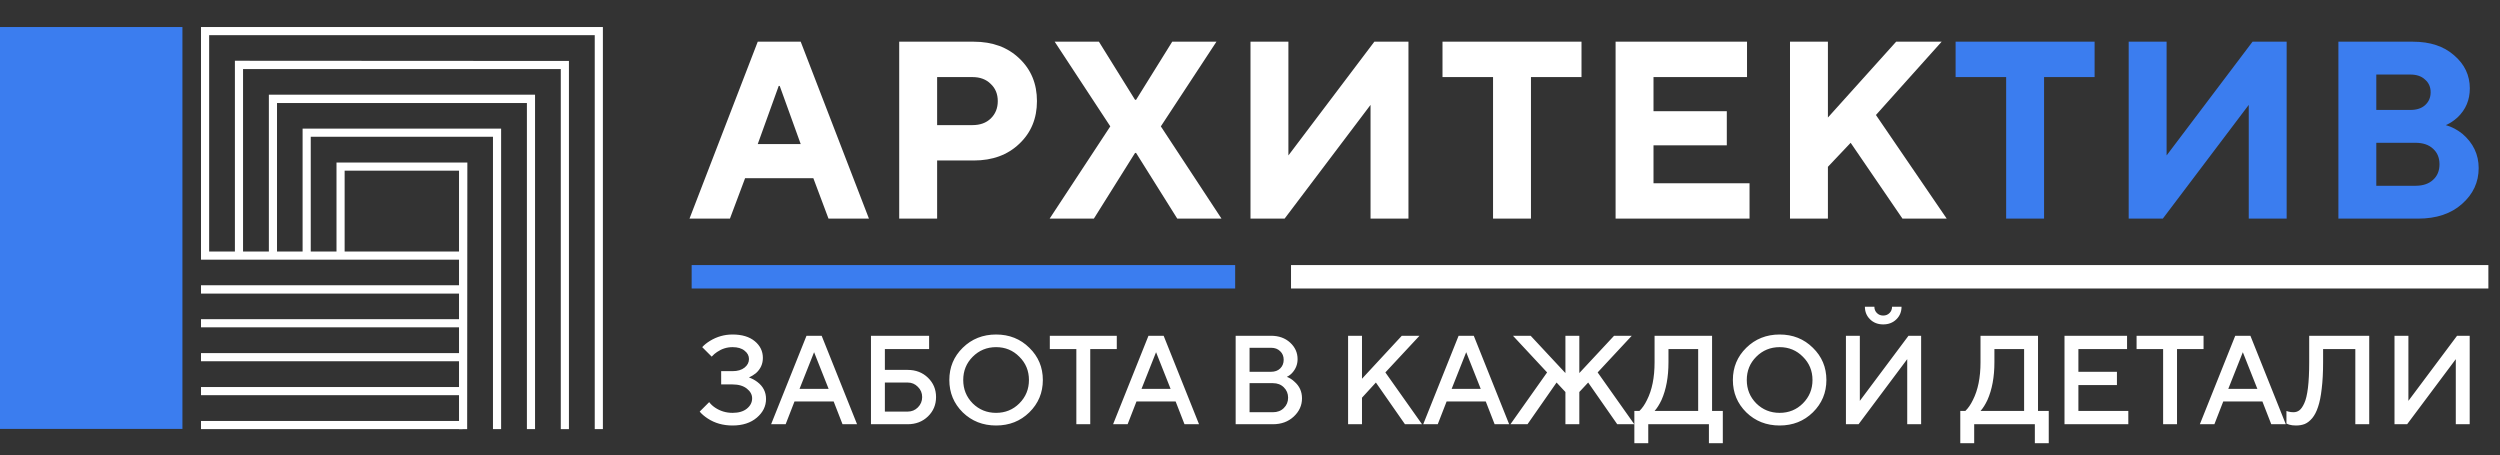 <svg width="280" height="51" viewBox="0 0 280 51" fill="none" xmlns="http://www.w3.org/2000/svg">
<rect x="0" y="0" width="280" height="51" fill="#333333" stroke="none"/>
<path d="M20.432 48.038H0V3.027H20.432V48.038Z" fill="#3B7DEF"/>
<path d="M51.585 29.083H22.512V28.171H51.585V29.083Z" fill="white"/>
<path d="M51.455 31.949V32.882H22.512V31.949H51.455Z" fill="white"/>
<path d="M22.512 36.66H51.585V35.748H22.512V36.66Z" fill="white"/>
<path d="M22.512 40.46H51.585V39.548H22.512V40.46Z" fill="white"/>
<path d="M51.716 43.348V44.26H22.512V43.348H51.716Z" fill="white"/>
<path d="M22.512 48.06H51.802V47.148H22.512V48.06Z" fill="white"/>
<path d="M67.523 48.06H66.611V3.939H23.424V28.388H22.512V3.027H67.523V48.06Z" fill="white"/>
<path d="M63.72 48.06H62.808V7.739H27.221V28.453H26.309V6.805L63.72 6.827V48.06Z" fill="white"/>
<path d="M59.925 48.06H59.013V11.539H31.025V28.366H30.113V10.605H59.925V48.06Z" fill="white"/>
<path d="M56.125 48.06H55.213V15.317H34.803V28.323H33.891V14.405H56.125V48.06Z" fill="white"/>
<path d="M52.322 48.06H51.41V19.116H38.599V28.409H37.688V18.204H52.344L52.322 48.06Z" fill="white"/>
<path d="M84.867 16.135H89.679L87.329 9.624H87.216L84.867 16.135ZM77.224 24.486L84.867 4.67H89.679L97.322 24.486H92.793L91.094 19.957H83.451L81.753 24.486H77.224ZM100.711 24.486V4.67H109.062C111.157 4.67 112.855 5.293 114.158 6.539C115.479 7.784 116.139 9.379 116.139 11.323C116.139 13.267 115.479 14.861 114.158 16.107C112.855 17.352 111.157 17.975 109.062 17.975H104.958V24.486H100.711ZM104.958 14.012H108.921C109.77 14.012 110.449 13.767 110.959 13.276C111.487 12.766 111.751 12.115 111.751 11.323C111.751 10.53 111.487 9.888 110.959 9.398C110.449 8.888 109.77 8.633 108.921 8.633H104.958V14.012ZM117.559 24.486L124.353 14.153L118.125 4.67H123.079L127.127 11.181H127.24L131.288 4.67H136.242L130.014 14.153L136.808 24.486H131.854L127.24 17.126H127.127L122.513 24.486H117.559ZM140.055 24.486V4.67H144.301V17.409L153.926 4.67H157.747V24.486H153.501V11.747L143.876 24.486H140.055ZM167.221 24.486V8.633H161.56V4.67H177.129V8.633H171.468V24.486H167.221ZM180.946 24.486V4.67H195.666V8.633H185.193V12.455H193.402V16.277H185.193V20.523H195.949V24.486H180.946ZM200.48 24.486V4.67H204.726V13.163L212.369 4.67H217.465L210.105 12.88L218.031 24.486H213.077L207.274 15.993L204.726 18.683V24.486H200.48Z" fill="white"/>
<path d="M224.689 24.486V8.633H219.027V4.67H234.596V8.633H228.935V24.486H224.689ZM238.413 24.486V4.67H242.66V17.409L252.284 4.67H256.106V24.486H251.86V11.747L242.235 24.486H238.413ZM261.9 24.486V4.67H270.251C272.176 4.67 273.714 5.18 274.865 6.199C276.035 7.199 276.62 8.435 276.62 9.907C276.62 11.191 276.167 12.266 275.261 13.134C274.827 13.531 274.384 13.823 273.931 14.012C274.591 14.201 275.205 14.521 275.771 14.974C276.998 16.012 277.611 17.296 277.611 18.824C277.611 20.41 276.988 21.749 275.743 22.844C274.516 23.939 272.874 24.486 270.817 24.486H261.9ZM266.146 20.806H270.534C271.364 20.806 272.015 20.589 272.487 20.155C272.978 19.721 273.223 19.136 273.223 18.4C273.223 17.664 272.978 17.079 272.487 16.645C272.015 16.21 271.364 15.993 270.534 15.993H266.146V20.806ZM266.146 12.313H269.968C270.666 12.313 271.213 12.134 271.61 11.776C272.025 11.398 272.232 10.917 272.232 10.332C272.232 9.747 272.025 9.275 271.61 8.917C271.213 8.539 270.666 8.35 269.968 8.35H266.146V12.313Z" fill="#3B7DEF"/>
<path d="M138.339 32.312H77.465V29.688H138.339V32.312Z" fill="#3B7DEF"/>
<path d="M278.698 32.312H144.594V29.688H278.698V32.312Z" fill="white"/>
<path d="M78.365 46.099L79.427 45.037C79.606 45.273 79.823 45.476 80.078 45.646C80.663 46.042 81.319 46.24 82.045 46.24C82.725 46.24 83.258 46.085 83.644 45.773C84.041 45.452 84.239 45.066 84.239 44.613C84.239 44.197 84.041 43.834 83.644 43.523C83.248 43.211 82.715 43.056 82.045 43.056H80.771V41.569H82.045C82.611 41.569 83.059 41.437 83.39 41.173C83.72 40.909 83.885 40.588 83.885 40.211C83.885 39.843 83.72 39.531 83.39 39.277C83.069 39.012 82.621 38.88 82.045 38.88C81.422 38.88 80.847 39.06 80.318 39.418C80.111 39.55 79.908 39.725 79.71 39.942L78.648 38.88C78.865 38.635 79.158 38.399 79.526 38.173C80.299 37.701 81.139 37.465 82.045 37.465C83.102 37.465 83.932 37.715 84.536 38.215C85.14 38.715 85.442 39.338 85.442 40.083C85.442 40.763 85.183 41.334 84.664 41.796C84.428 41.985 84.168 42.145 83.885 42.277C84.234 42.4 84.55 42.57 84.833 42.787C85.475 43.277 85.796 43.91 85.796 44.683C85.796 45.495 85.451 46.193 84.763 46.778C84.074 47.363 83.168 47.656 82.045 47.656C80.988 47.656 80.064 47.396 79.271 46.877C78.894 46.632 78.592 46.372 78.365 46.099ZM86.365 47.514L90.328 37.606H92.026L95.99 47.514H94.362L93.371 44.967H88.983L87.993 47.514H86.365ZM89.549 43.551H92.805L91.177 39.446L89.549 43.551ZM99.106 46.099H101.654C102.107 46.099 102.489 45.943 102.8 45.632C103.121 45.311 103.282 44.924 103.282 44.471C103.282 44.018 103.121 43.636 102.8 43.325C102.489 43.004 102.107 42.843 101.654 42.843H99.106V46.099ZM97.549 47.514V37.606H104.06V39.093H99.106V41.428H101.654C102.569 41.428 103.329 41.721 103.933 42.306C104.537 42.891 104.838 43.612 104.838 44.471C104.838 45.33 104.537 46.052 103.933 46.637C103.329 47.222 102.569 47.514 101.654 47.514H97.549ZM108.944 39.956C108.236 40.664 107.882 41.532 107.882 42.56C107.882 43.589 108.236 44.462 108.944 45.179C109.661 45.886 110.534 46.24 111.562 46.24C112.591 46.24 113.459 45.886 114.166 45.179C114.884 44.462 115.242 43.589 115.242 42.56C115.242 41.532 114.884 40.664 114.166 39.956C113.459 39.239 112.591 38.88 111.562 38.88C110.534 38.88 109.661 39.239 108.944 39.956ZM107.825 46.184C106.825 45.193 106.325 43.985 106.325 42.56C106.325 41.136 106.825 39.932 107.825 38.951C108.835 37.96 110.081 37.465 111.562 37.465C113.044 37.465 114.284 37.96 115.285 38.951C116.294 39.932 116.799 41.136 116.799 42.56C116.799 43.985 116.294 45.193 115.285 46.184C114.284 47.165 113.044 47.656 111.562 47.656C110.081 47.656 108.835 47.165 107.825 46.184ZM120.551 47.514V39.093H117.579V37.606H125.08V39.093H122.108V47.514H120.551ZM124.666 47.514L128.629 37.606H130.328L134.291 47.514H132.663L131.672 44.967H127.285L126.294 47.514H124.666ZM127.851 43.551H131.106L129.478 39.446L127.851 43.551ZM138.394 47.514V37.606H142.357C143.225 37.606 143.937 37.861 144.494 38.371C145.051 38.88 145.329 39.498 145.329 40.225C145.329 40.81 145.126 41.324 144.721 41.768C144.56 41.947 144.362 42.093 144.126 42.206C144.447 42.329 144.73 42.508 144.975 42.744C145.541 43.235 145.825 43.858 145.825 44.613C145.825 45.405 145.513 46.089 144.89 46.665C144.277 47.231 143.503 47.514 142.569 47.514H138.394ZM139.951 46.169H142.569C143.069 46.169 143.475 46.014 143.786 45.703C144.107 45.391 144.268 45.004 144.268 44.542C144.268 44.08 144.107 43.693 143.786 43.381C143.475 43.07 143.069 42.914 142.569 42.914H139.951V46.169ZM139.951 41.64H142.357C142.781 41.64 143.121 41.518 143.376 41.272C143.64 41.017 143.772 40.692 143.772 40.296C143.772 39.899 143.64 39.578 143.376 39.333C143.121 39.078 142.781 38.951 142.357 38.951H139.951V41.64ZM150.986 47.514V37.606H152.543V42.419L157.001 37.606H158.983L155.161 41.711L159.266 47.514H157.355L154.1 42.843L152.543 44.542V47.514H150.986ZM159.401 47.514L163.364 37.606H165.063L169.026 47.514H167.398L166.407 44.967H162.02L161.029 47.514H159.401ZM162.586 43.551H165.841L164.214 39.446L162.586 43.551ZM169.17 47.514L173.275 41.711L169.453 37.606H171.435L175.327 41.782V37.606H176.884V41.782L180.776 37.606H182.758L178.936 41.711L183.041 47.514H181.13L177.875 42.843L176.884 43.905V47.514H175.327V43.905L174.336 42.843L171.081 47.514H169.17ZM183.048 49.637V46.028H183.614C183.935 45.717 184.218 45.306 184.463 44.797C185.029 43.683 185.312 42.277 185.312 40.579V37.606H191.752V46.028H192.955V49.637H191.399V47.514H184.605V49.637H183.048ZM185.312 46.028H190.195V39.093H186.869V40.579C186.869 42.221 186.61 43.627 186.091 44.797C185.845 45.316 185.586 45.726 185.312 46.028ZM196.701 39.956C195.993 40.664 195.639 41.532 195.639 42.56C195.639 43.589 195.993 44.462 196.701 45.179C197.418 45.886 198.291 46.24 199.319 46.24C200.348 46.24 201.216 45.886 201.923 45.179C202.641 44.462 202.999 43.589 202.999 42.56C202.999 41.532 202.641 40.664 201.923 39.956C201.216 39.239 200.348 38.88 199.319 38.88C198.291 38.88 197.418 39.239 196.701 39.956ZM195.583 46.184C194.582 45.193 194.082 43.985 194.082 42.56C194.082 41.136 194.582 39.932 195.583 38.951C196.592 37.96 197.838 37.465 199.319 37.465C200.801 37.465 202.041 37.96 203.042 38.951C204.051 39.932 204.556 41.136 204.556 42.56C204.556 43.985 204.051 45.193 203.042 46.184C202.041 47.165 200.801 47.656 199.319 47.656C197.838 47.656 196.592 47.165 195.583 46.184ZM206.744 47.514V37.606H208.301V44.896L213.751 37.606H215.166V47.514H213.609V40.225L208.16 47.514H206.744ZM208.868 34.351H209.929C209.929 34.634 210.023 34.87 210.212 35.059C210.401 35.247 210.637 35.342 210.92 35.342C211.203 35.342 211.439 35.247 211.628 35.059C211.816 34.87 211.911 34.634 211.911 34.351H212.972C212.972 34.917 212.779 35.389 212.392 35.766C212.005 36.144 211.514 36.333 210.92 36.333C210.325 36.333 209.835 36.144 209.448 35.766C209.061 35.389 208.868 34.917 208.868 34.351ZM219.552 49.637V46.028H220.118C220.439 45.717 220.722 45.306 220.967 44.797C221.534 43.683 221.817 42.277 221.817 40.579V37.606H228.257V46.028H229.46V49.637H227.903V47.514H221.109V49.637H219.552ZM221.817 46.028H226.7V39.093H223.374V40.579C223.374 42.221 223.114 43.627 222.595 44.797C222.35 45.316 222.09 45.726 221.817 46.028ZM231.224 47.514V37.606H238.23V39.093H232.78V41.64H237.097V43.126H232.78V46.028H238.371V47.514H231.224ZM242.269 47.514V39.093H239.297V37.606H246.798V39.093H243.826V47.514H242.269ZM246.384 47.514L250.347 37.606H252.046L256.009 47.514H254.381L253.39 44.967H249.003L248.012 47.514H246.384ZM249.569 43.551H252.824L251.197 39.446L249.569 43.551ZM256.082 47.443V46.028C256.177 46.066 256.252 46.089 256.309 46.099C256.479 46.146 256.663 46.169 256.861 46.169C257.116 46.169 257.337 46.099 257.526 45.957C257.724 45.806 257.908 45.542 258.078 45.165C258.257 44.787 258.394 44.216 258.489 43.452C258.583 42.678 258.63 41.721 258.63 40.579V37.606H265.353V47.514H263.796V39.093H260.187V40.579C260.187 41.711 260.135 42.697 260.031 43.537C259.937 44.377 259.8 45.056 259.621 45.575C259.451 46.094 259.234 46.514 258.97 46.835C258.706 47.146 258.427 47.363 258.135 47.486C257.852 47.599 257.521 47.656 257.144 47.656C256.851 47.656 256.597 47.623 256.38 47.557L256.082 47.443ZM268.184 47.514V37.606H269.741V44.896L275.19 37.606H276.606V47.514H275.049V40.225L269.599 47.514H268.184Z" fill="white"/>
</svg>
